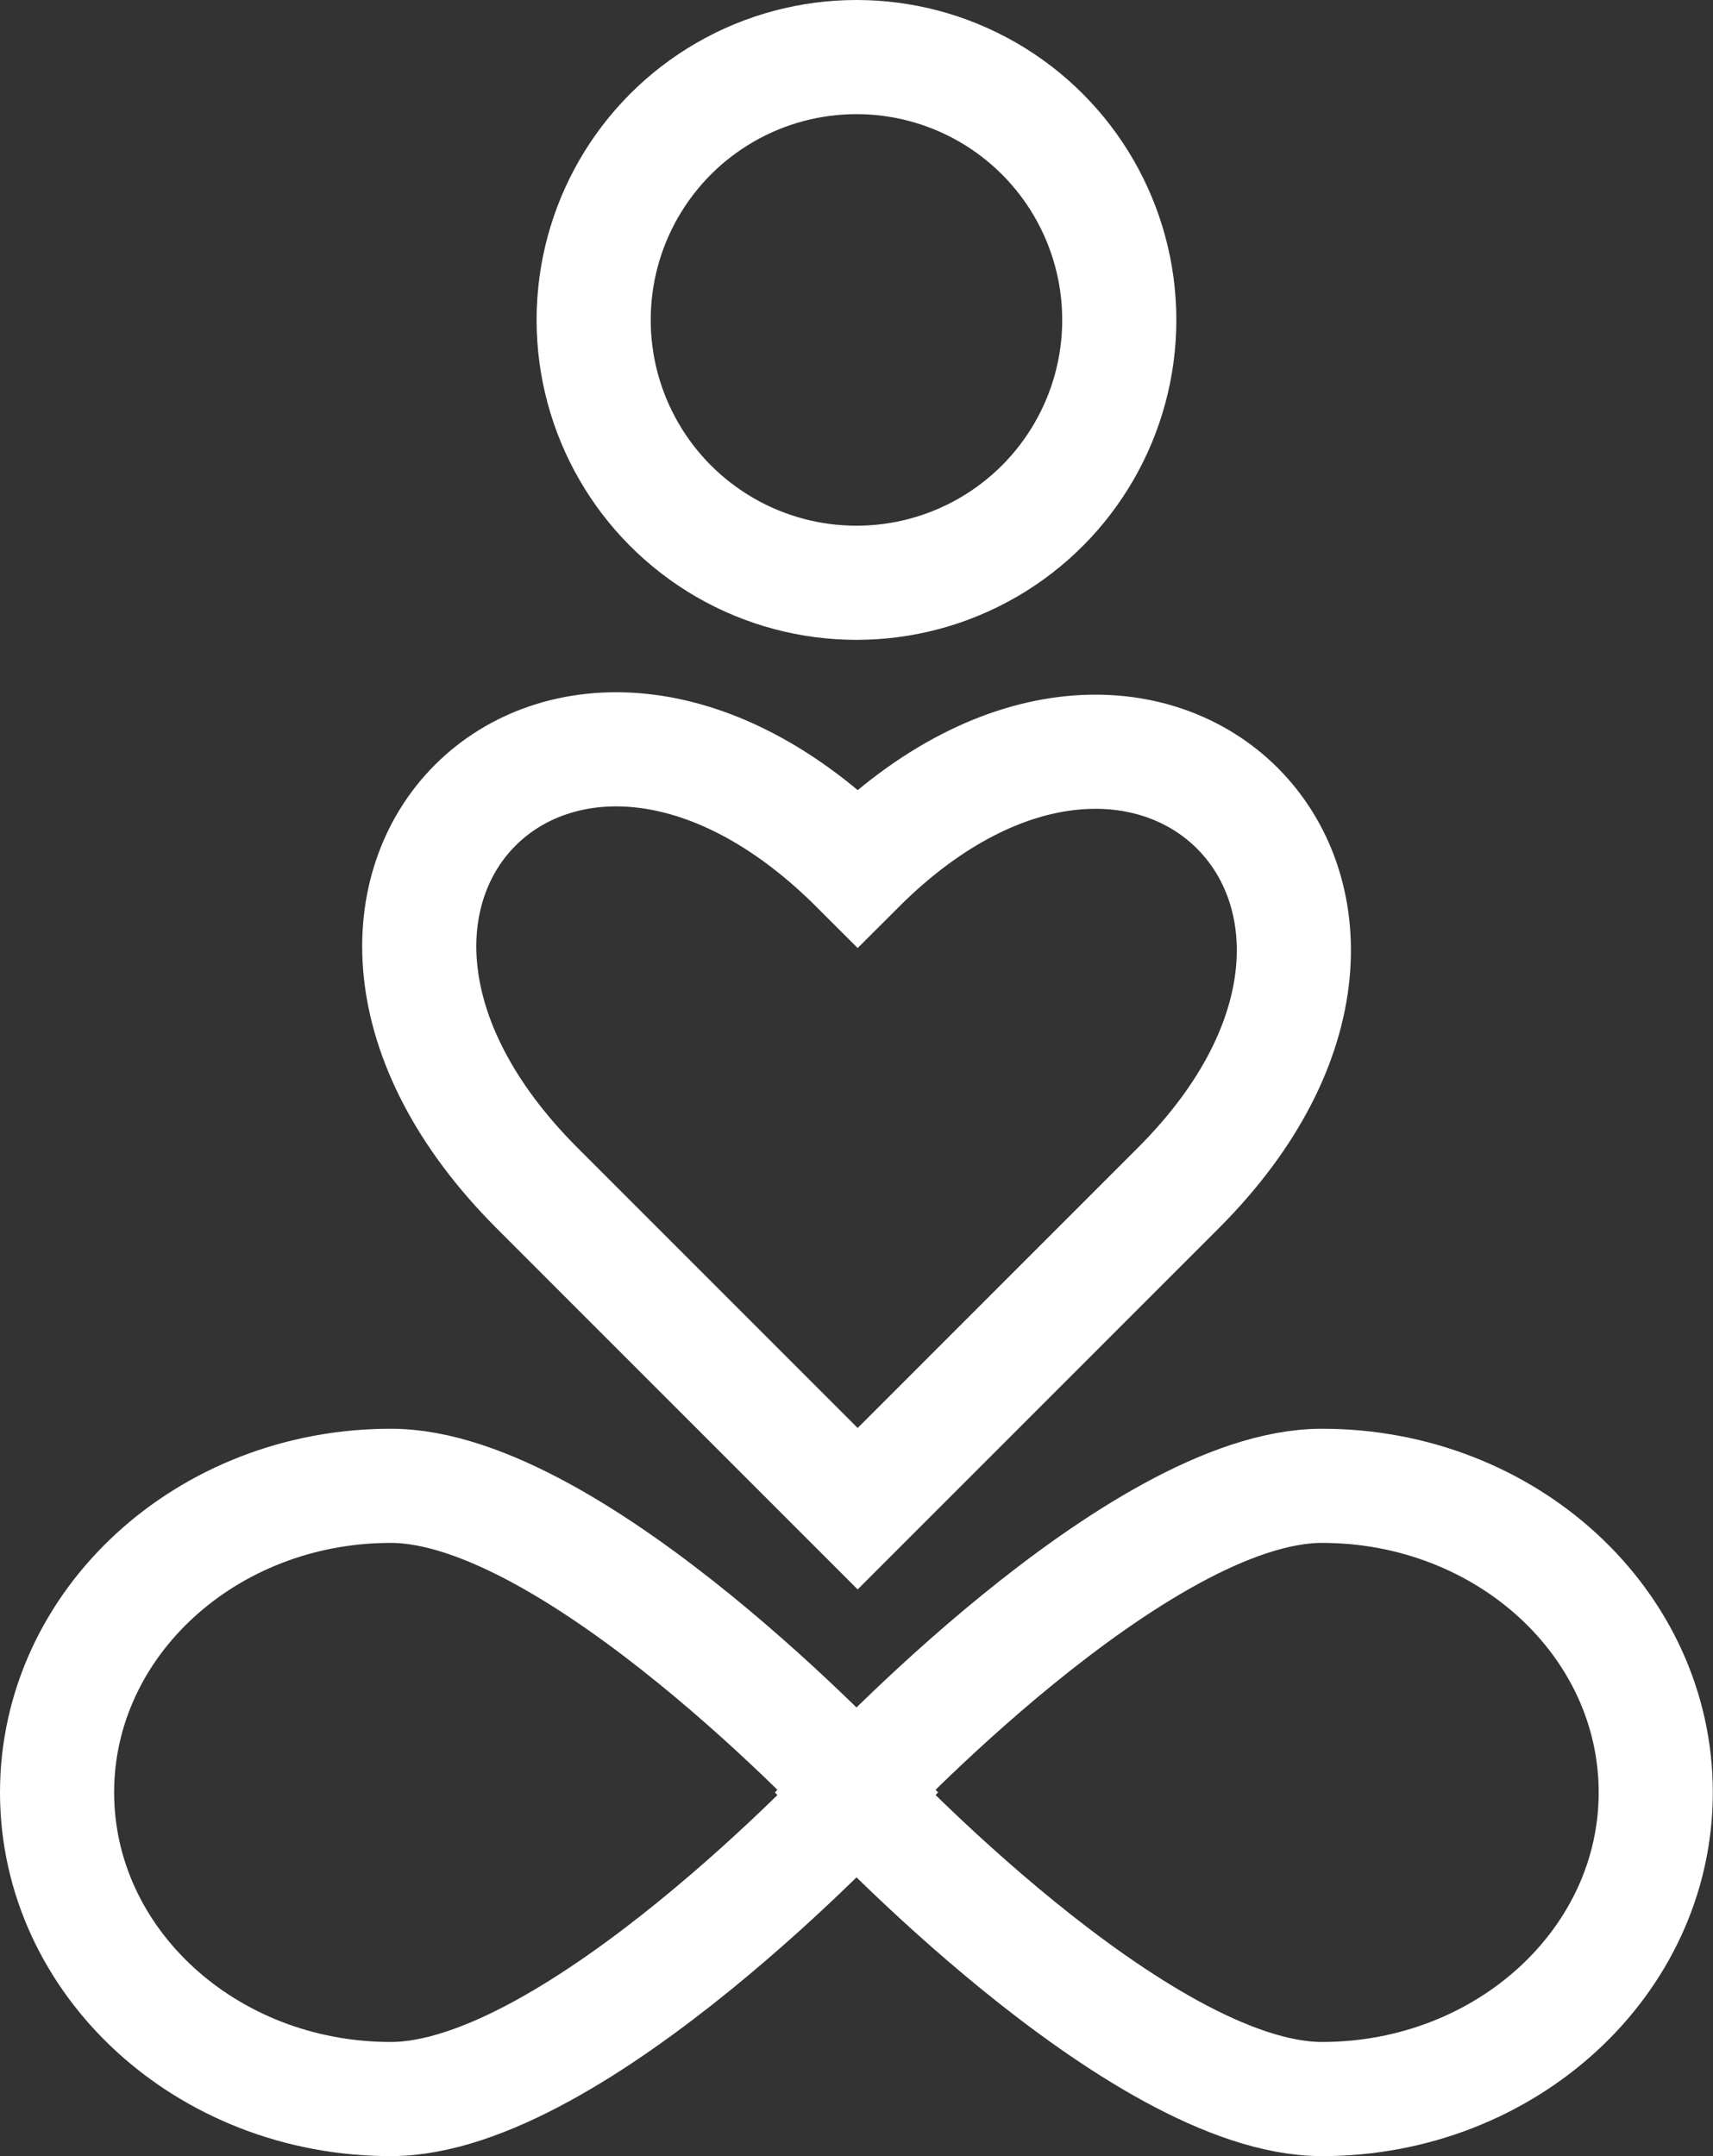 <svg xmlns="http://www.w3.org/2000/svg" viewBox="0 0 270.17 340"><rect x="0" y="0" width="270.17" height="340" fill="#333333" stroke="none"/><defs><style>.cls-1{fill:none;stroke:#fff;stroke-miterlimit:10;stroke-width:18px;}</style></defs><title>Asset 2</title><g id="Layer_2" data-name="Layer 2"><g id="Layer_3" data-name="Layer 3"><circle class="cls-1" cx="135.08" cy="50.45" r="41.45"/><path class="cls-1" d="M135.66,282.65S90.7,331,61.63,331,9,309.35,9,282.65s23.56-48.35,52.63-48.35S135.66,282.65,135.66,282.65Z"/><path class="cls-1" d="M134.51,282.65s45,48.35,74,48.35,52.63-21.65,52.63-48.35-23.56-48.35-52.63-48.35S134.51,282.65,134.51,282.65Z"/><path class="cls-1" d="M135.27,237.91,84.7,187.34C38,140.6,88.53,90,135.27,136.77c46.13-46.13,96.7,4.43,50.57,50.57Z"/></g></g></svg>